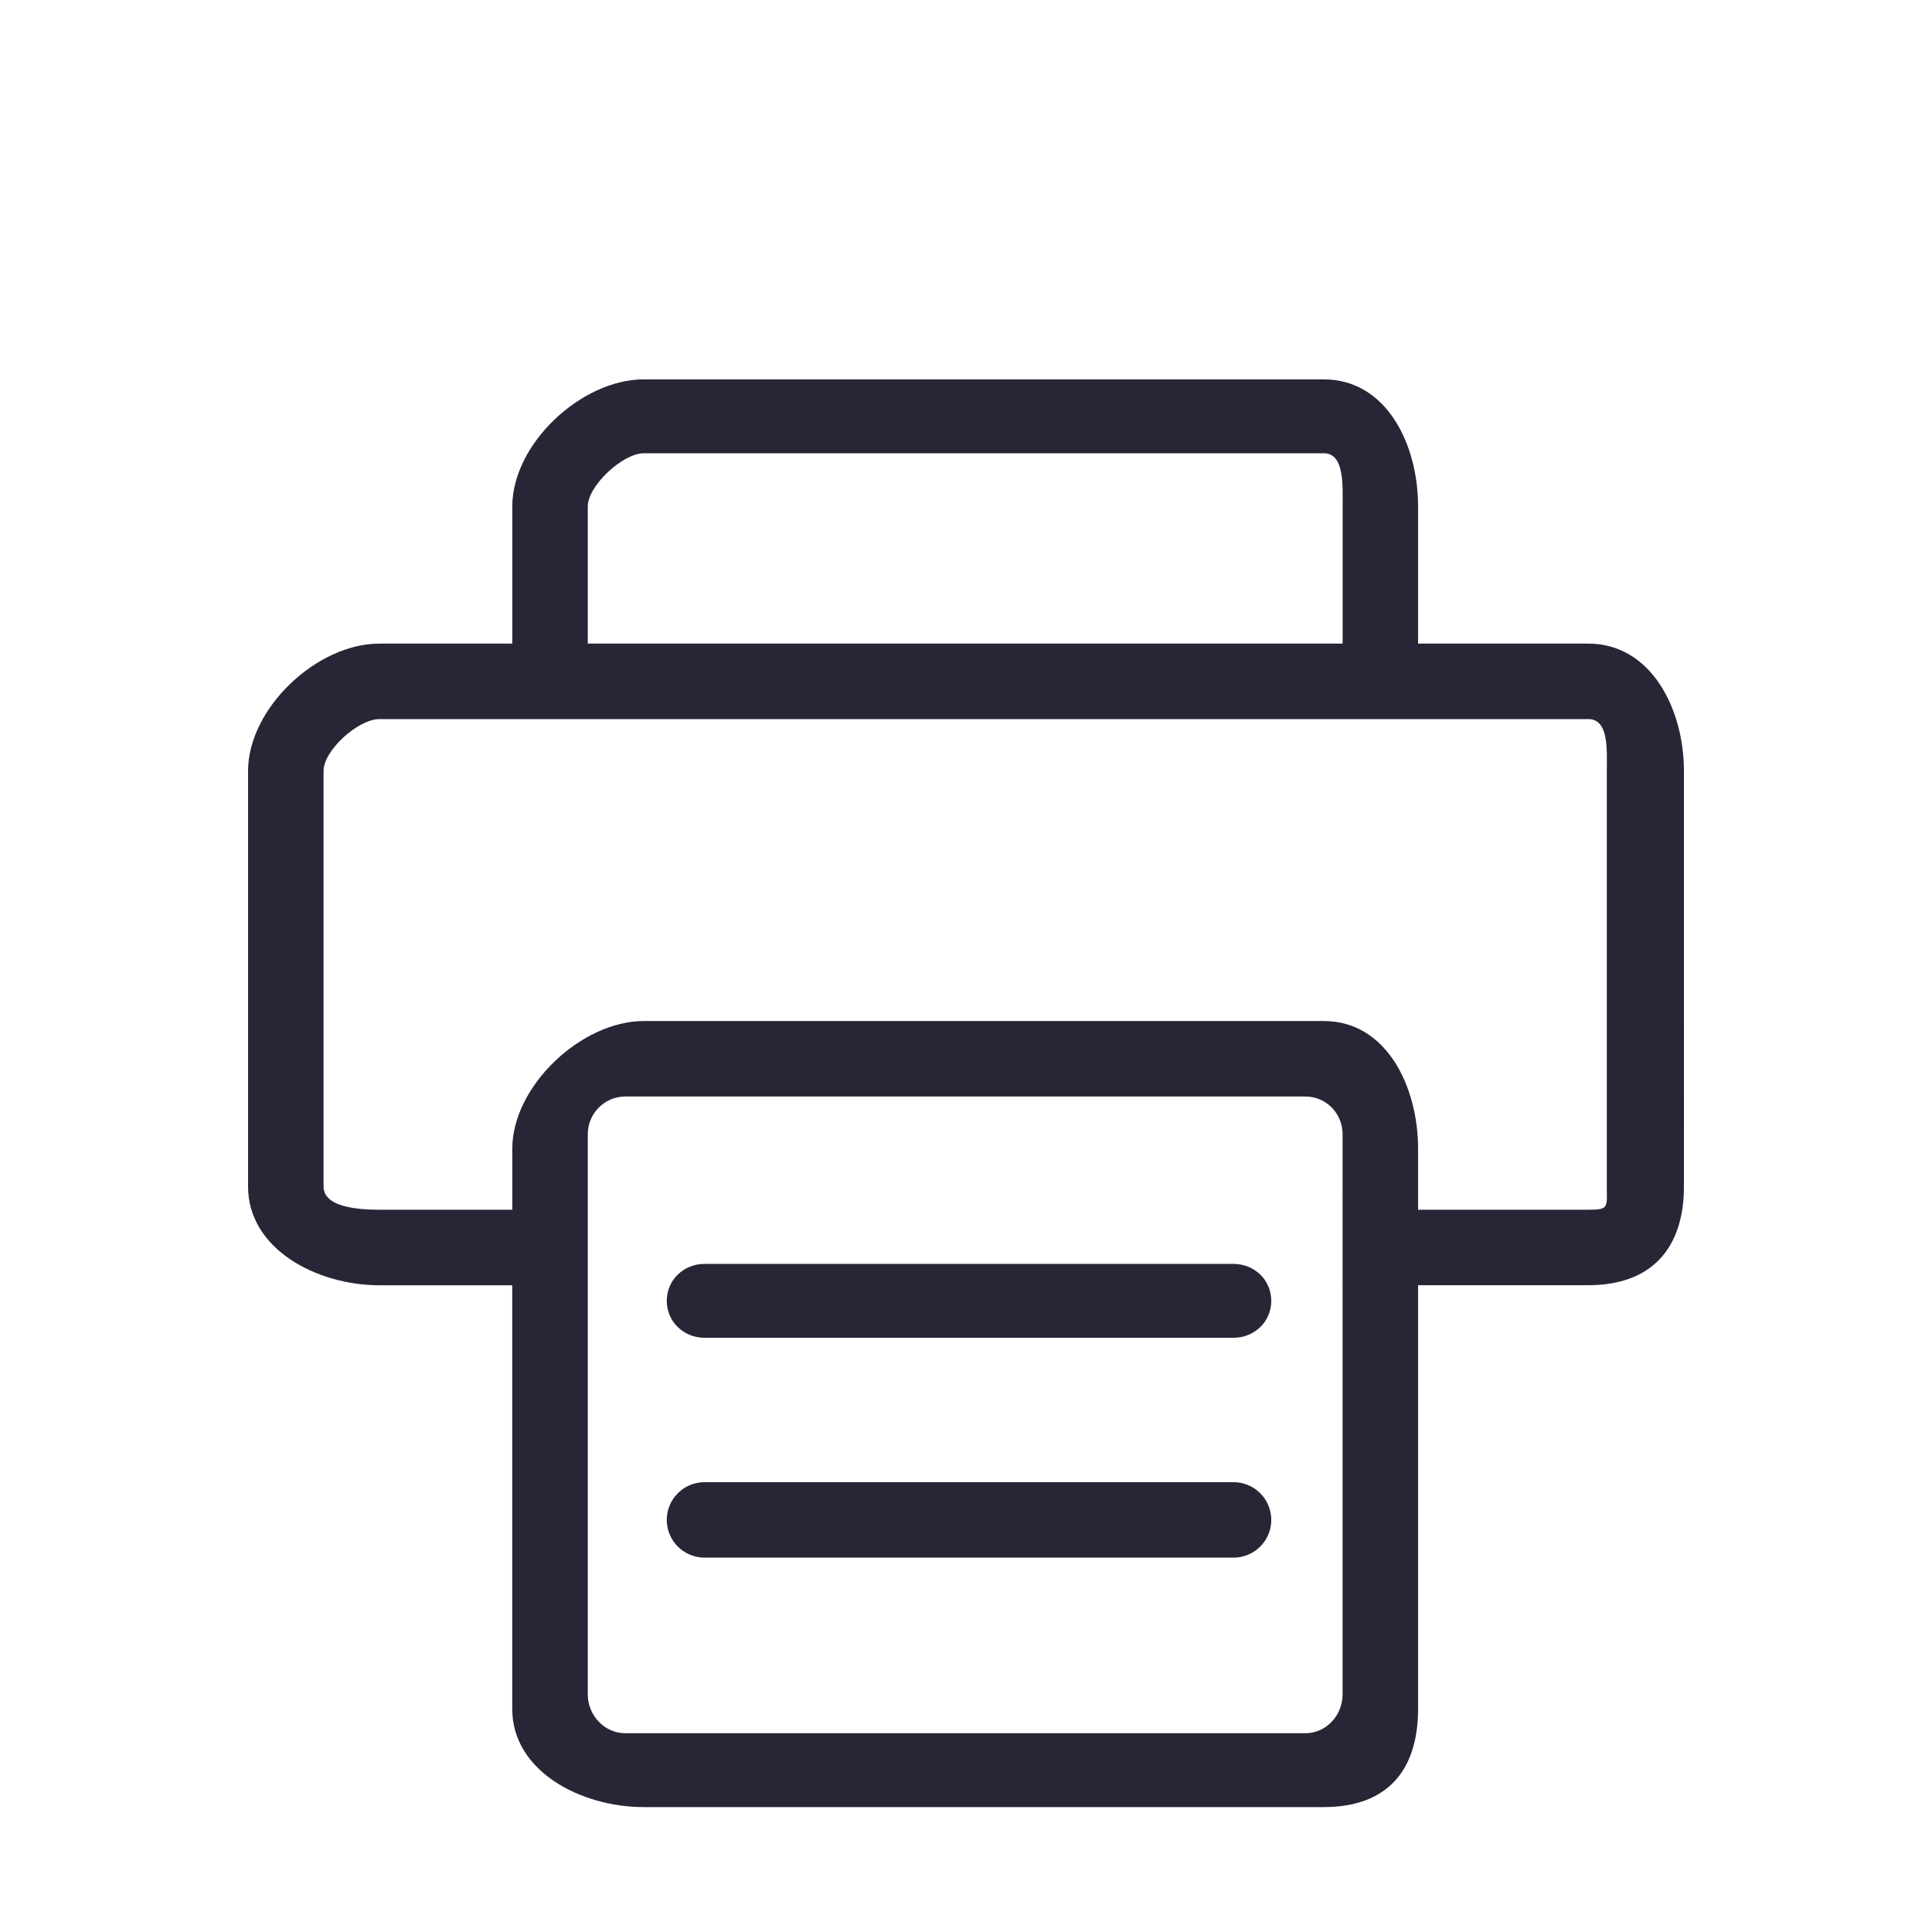 <?xml version="1.0" encoding="utf-8"?>
<!-- Generator: Adobe Illustrator 18.0.0, SVG Export Plug-In . SVG Version: 6.00 Build 0)  -->
<!DOCTYPE svg PUBLIC "-//W3C//DTD SVG 1.1//EN" "http://www.w3.org/Graphics/SVG/1.1/DTD/svg11.dtd">
<svg version="1.1" id="图形" xmlns="http://www.w3.org/2000/svg" xmlns:xlink="http://www.w3.org/1999/xlink" x="0px" y="0px"
	 viewBox="15.167 -16.333 1000.636 1000.678" enable-background="new 15.167 -16.333 1000.636 1000.678" xml:space="preserve">
<g>
	<path fill-rule="evenodd" clip-rule="evenodd" fill="#272536" d="M837.777,317.008h-88.146v-71.025
		c0-32.379-16.466-65.823-48.845-65.823H348.592c-32.379,0-68.096,33.444-68.096,65.823v71.025h-68.895
		c-32.358,0-67.952,33.587-67.952,65.966v215.245c0,32.379,35.594,51.117,67.952,51.117h68.875v219.423
		c0,32.379,35.717,50.852,68.096,50.852h352.215c32.379,0,48.845-18.474,48.845-50.852V649.316h88.146
		c32.379,0,49.542-18.739,49.542-51.117V382.974C887.318,350.595,870.156,317.008,837.777,317.008L837.777,317.008 M319.592,245.984
		c0-10.793,18.227-27.567,29-27.567h352.215c10.793,0,9.749,16.773,9.749,27.567v71.024H319.592V245.984L319.592,245.984
		 M710.534,861.265c0,10.793-8.479,20.09-19.272,20.09H339.029c-10.793,0-19.436-9.298-19.436-20.09V571.165
		c0-10.813,8.643-19.579,19.436-19.579h352.235c10.793,0,19.272,8.766,19.272,19.579L710.534,861.265L710.534,861.265
		 M847.381,598.199c0,10.793,1.209,12.021-9.604,12.021h-88.146v-31.58c0-32.38-16.466-66.151-48.845-66.151H348.592
		c-32.379,0-68.096,33.772-68.096,66.151v31.58h-68.895c-10.772,0-28.856-1.228-28.856-12.021V382.974
		c0-10.793,18.084-26.87,28.856-26.87h626.176c10.793,0,9.605,16.077,9.605,26.87v215.225H847.381 M654.03,638.277H380.069
		c-10.792,0-19.558,8.295-19.558,19.129c0,10.834,8.766,19.128,19.558,19.128H654.03c10.815,0,19.559-8.294,19.559-19.128
		C673.59,646.572,664.845,638.277,654.03,638.277L654.03,638.277 M654.03,751.328H380.069c-10.792,0-19.558,8.724-19.558,19.537
		c0,10.815,8.766,19.539,19.558,19.539H654.03c10.815,0,19.559-8.724,19.559-19.539C673.59,760.052,664.845,751.328,654.03,751.328
		L654.03,751.328 M772.684,404.686 M743.883,404.686"/>
</g>
</svg>
